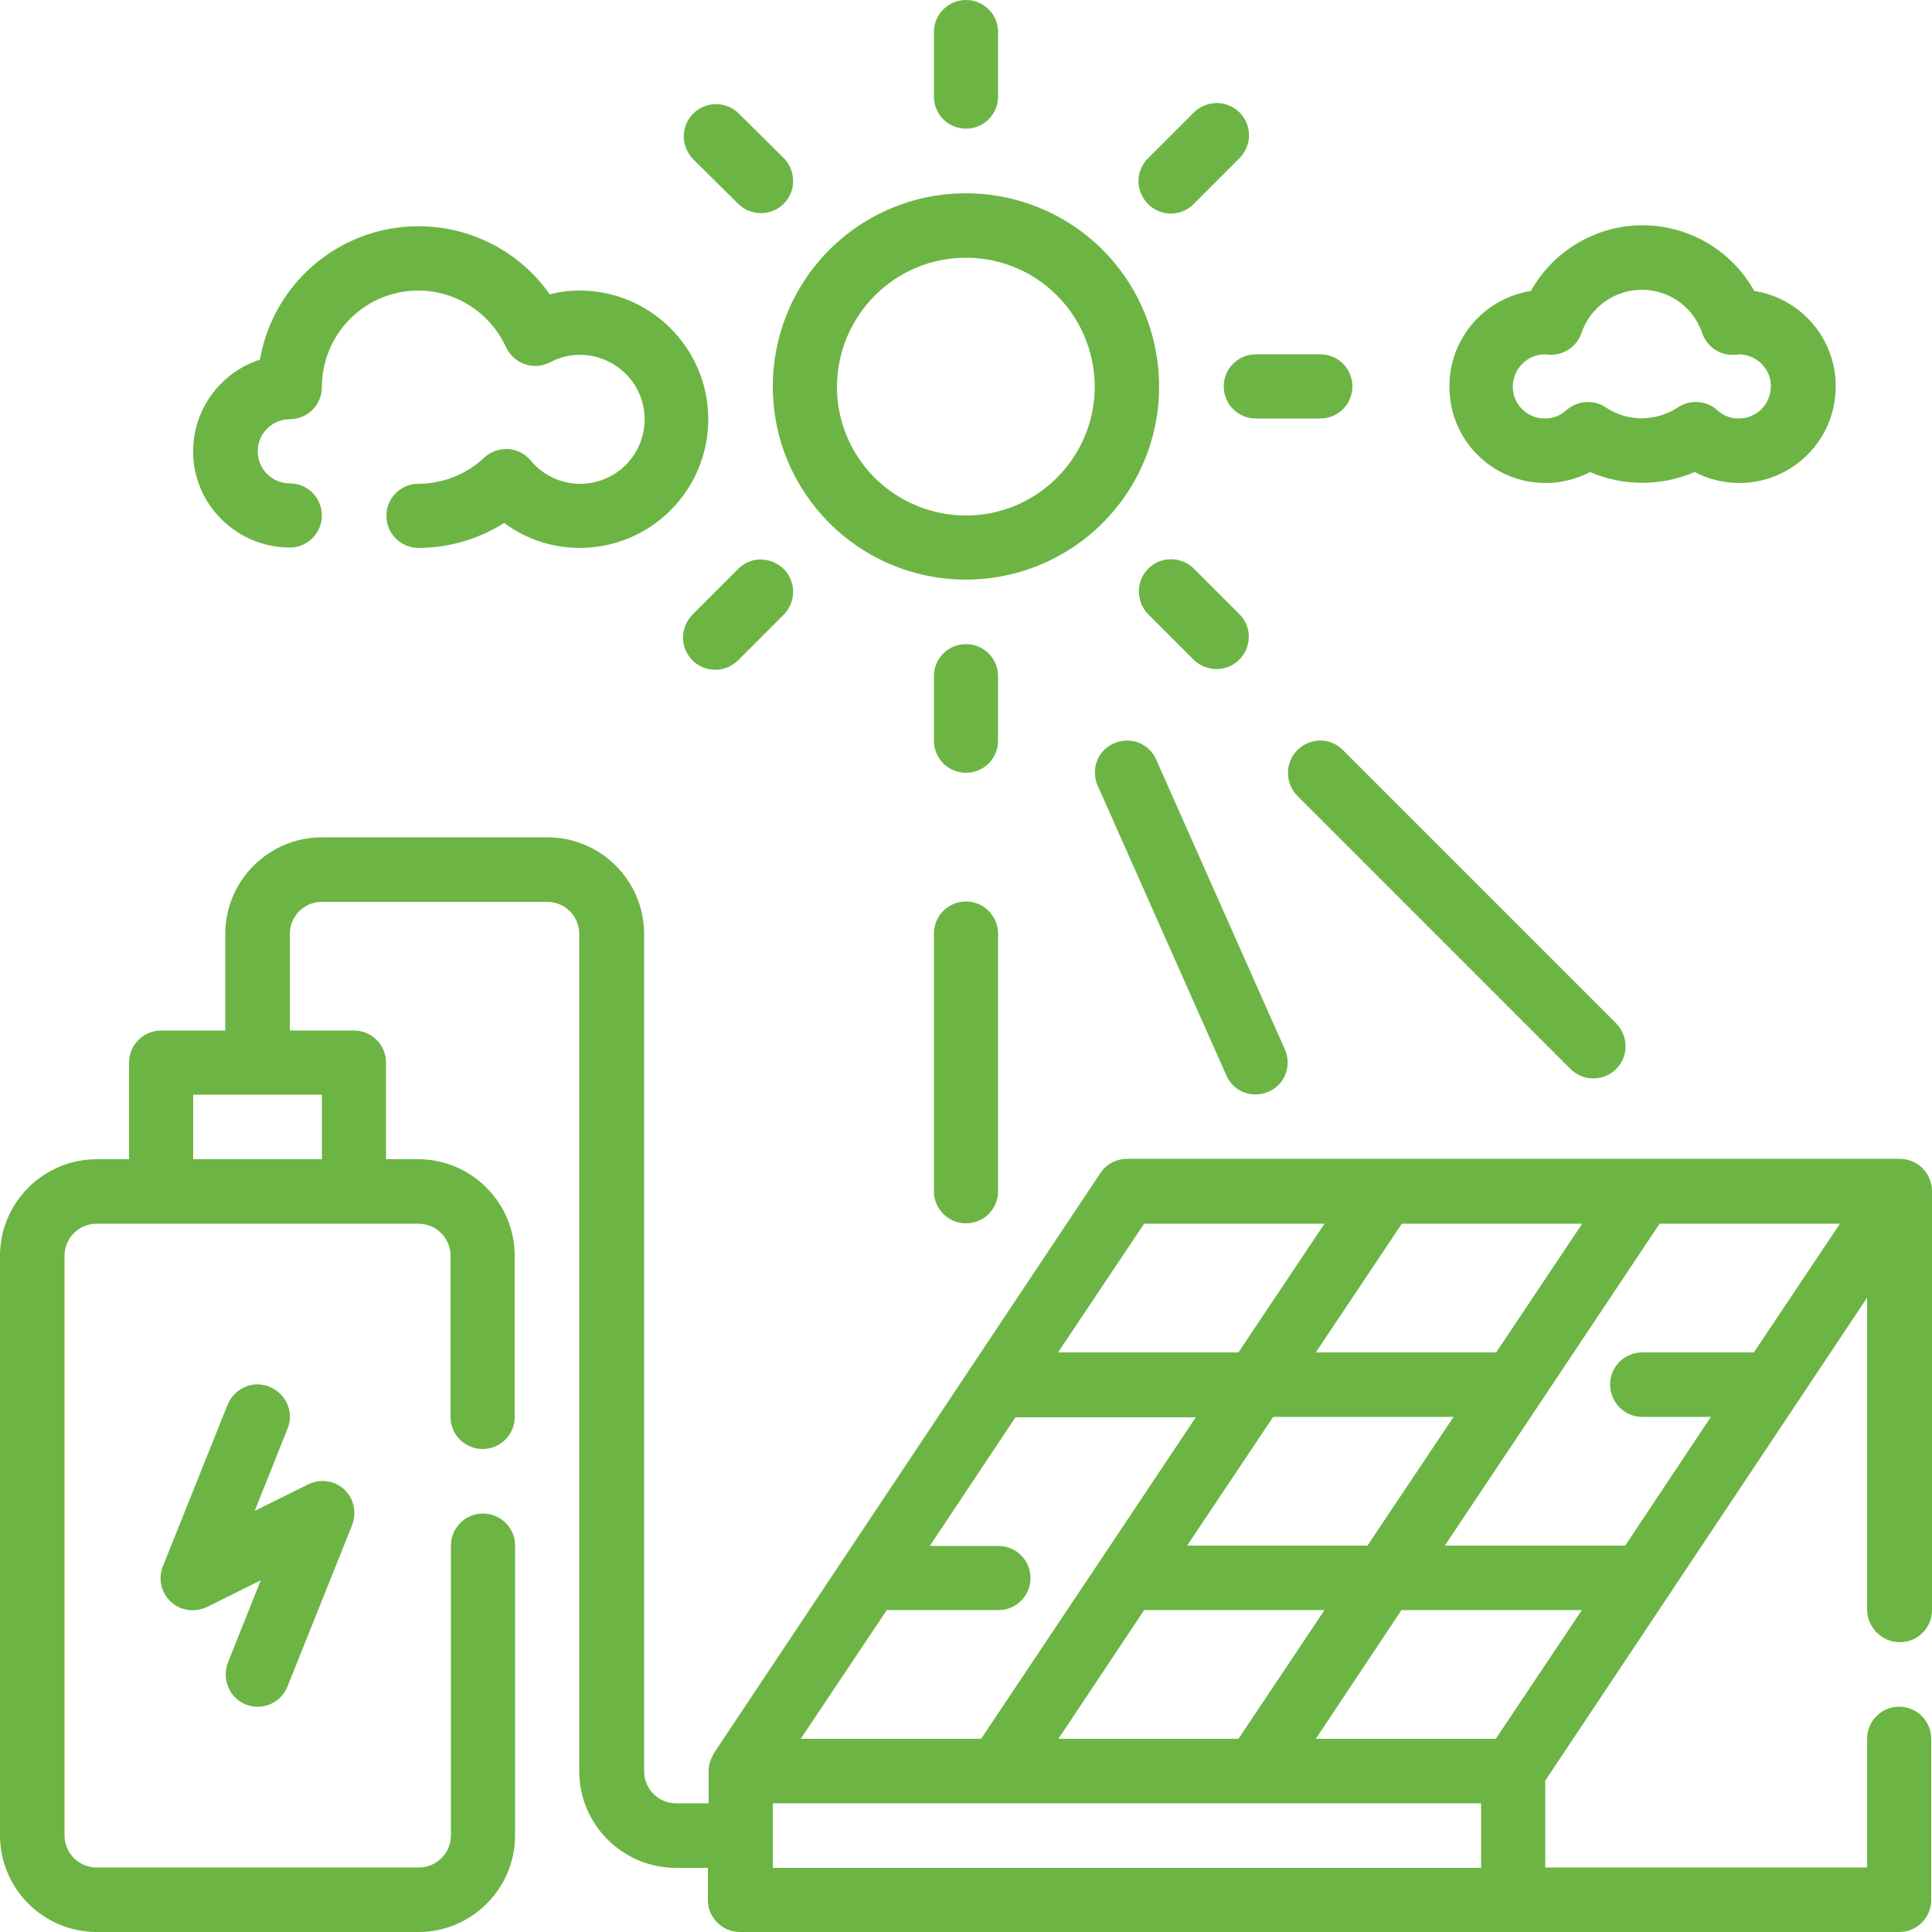 <?xml version="1.0" encoding="utf-8"?>
<!-- Generator: Adobe Illustrator 24.2.3, SVG Export Plug-In . SVG Version: 6.00 Build 0)  -->
<svg version="1.1" id="Layer_1" xmlns="http://www.w3.org/2000/svg" xmlns:xlink="http://www.w3.org/1999/xlink" x="0px" y="0px"
	 viewBox="0 0 512 512" style="enable-background:new 0 0 512 512;" xml:space="preserve">
<style type="text/css">
	.st0{fill:#6CB544;}
</style>
<g>
	<path class="st0" d="M256,153.6c20.7,0,39.4-12.5,47.3-31.6c7.9-19.1,3.5-41.2-11.1-55.8c-14.6-14.6-36.7-19-55.8-11.1
		c-19.1,7.9-31.6,26.6-31.6,47.3C204.8,130.7,227.7,153.6,256,153.6L256,153.6z M256,68.3c13.8,0,26.2,8.3,31.5,21.1
		c5.3,12.8,2.4,27.4-7.4,37.2c-9.8,9.8-24.4,12.7-37.2,7.4c-12.8-5.3-21.1-17.7-21.1-31.5C221.9,83.6,237.1,68.3,256,68.3L256,68.3z
		 M256,68.3"/>
	<path class="st0" d="M256,34.1c4.7,0,8.5-3.8,8.5-8.5V8.5c0-4.7-3.8-8.5-8.5-8.5c-4.7,0-8.5,3.8-8.5,8.5v17.1
		C247.5,30.3,251.3,34.1,256,34.1L256,34.1z M256,34.1"/>
	<path class="st0" d="M264.5,179.2c0-4.7-3.8-8.5-8.5-8.5c-4.7,0-8.5,3.8-8.5,8.5v17.1c0,4.7,3.8,8.5,8.5,8.5c4.7,0,8.5-3.8,8.5-8.5
		V179.2z M264.5,179.2"/>
	<path class="st0" d="M324.3,102.4c0,4.7,3.8,8.5,8.5,8.5h17.1c4.7,0,8.5-3.8,8.5-8.5s-3.8-8.5-8.5-8.5h-17.1
		C328.1,93.9,324.3,97.7,324.3,102.4L324.3,102.4z M324.3,102.4"/>
	<path class="st0" d="M195.7,54.1c3.4,3.2,8.7,3.2,12-0.1c3.3-3.3,3.3-8.6,0.1-12L195.7,30c-3.3-3.2-8.7-3.2-12,0.1
		c-3.3,3.3-3.3,8.6-0.1,12L195.7,54.1z M195.7,54.1"/>
	<path class="st0" d="M322.4,177.3c3.5,0,6.6-2.1,7.9-5.3c1.3-3.2,0.6-6.9-1.9-9.3l-12.1-12.1c-3.4-3.2-8.7-3.2-12,0.1
		c-3.3,3.3-3.3,8.6-0.1,12l12.1,12.1C317.9,176.4,320.1,177.3,322.4,177.3L322.4,177.3z M322.4,177.3"/>
	<path class="st0" d="M310.3,56.6c2.3,0,4.4-0.9,6-2.5l12.1-12.1c1.6-1.6,2.6-3.8,2.6-6.1c0-2.3-0.9-4.5-2.5-6.1
		c-1.6-1.6-3.8-2.5-6.1-2.5c-2.3,0-4.5,1-6.1,2.6l-12.1,12.1c-2.4,2.4-3.2,6.1-1.8,9.3C303.7,54.5,306.9,56.6,310.3,56.6L310.3,56.6
		z M310.3,56.6"/>
	<path class="st0" d="M195.7,150.7l-12.1,12.1c-1.6,1.6-2.6,3.8-2.6,6.1c0,2.3,0.9,4.5,2.5,6.1c1.6,1.6,3.8,2.5,6.1,2.5
		c2.3,0,4.5-1,6.1-2.6l12.1-12.1c3.2-3.4,3.2-8.7-0.1-12C204.3,147.5,199,147.4,195.7,150.7L195.7,150.7z M195.7,150.7"/>
	<path class="st0" d="M409.6,128c4.1,0,8.1-1,11.8-2.9c8.8,3.8,18.8,3.8,27.7,0c3.6,1.9,7.7,2.9,11.8,2.9
		c13.4,0,24.5-10.3,25.5-23.6c1.1-13.3-8.3-25.2-21.5-27.3c-6-10.7-17.3-17.4-29.6-17.4c-12.3,0-23.6,6.7-29.6,17.4
		c-13.2,2.1-22.6,14-21.5,27.3C385.1,117.7,396.2,128,409.6,128L409.6,128z M409.4,93.9l0.9,0.1c3.9,0.3,7.5-2,8.8-5.7
		c2.3-6.9,8.8-11.5,16-11.5c7.3,0,13.7,4.6,16,11.5c1.3,3.7,4.9,6.1,8.8,5.7l1-0.1c4.7,0.1,8.5,3.9,8.4,8.6
		c-0.1,4.7-3.9,8.5-8.6,8.4c-2.1,0-4.1-0.8-5.6-2.2c-2.9-2.6-7.2-2.9-10.5-0.7c-5.8,3.8-13.3,3.8-19,0c-3.2-2.2-7.5-1.9-10.5,0.7
		c-1.5,1.4-3.5,2.2-5.6,2.2c-4.7,0.1-8.6-3.7-8.6-8.4C400.9,97.8,404.7,93.9,409.4,93.9L409.4,93.9z M409.4,93.9"/>
	<path class="st0" d="M76.8,145.1c4.7,0,8.5-3.8,8.5-8.5c0-4.7-3.8-8.5-8.5-8.5c-4.7,0-8.5-3.8-8.5-8.5s3.8-8.5,8.5-8.5
		c4.7,0,8.5-3.8,8.5-8.5c0-12,8.4-22.5,20.1-25c11.8-2.6,23.7,3.5,28.7,14.4c1,2.1,2.8,3.8,5,4.5c2.2,0.8,4.6,0.6,6.7-0.5
		c5.8-3.1,12.9-2.5,18.2,1.5c5.3,3.9,7.8,10.6,6.5,17c-1.3,6.5-6.2,11.6-12.6,13.2c-6.4,1.6-13.1-0.6-17.3-5.7c-1.5-1.8-3.7-2.9-6-3
		c-2.3-0.1-4.6,0.7-6.3,2.3c-4.7,4.4-10.9,6.9-17.4,6.9c-4.7,0-8.5,3.8-8.5,8.5c0,4.7,3.8,8.5,8.5,8.5c8,0,15.9-2.3,22.7-6.6
		c5.8,4.3,12.8,6.6,20,6.6c18.9,0,34.1-15.3,34.1-34.1s-15.3-34.1-34.1-34.1c-2.7,0-5.3,0.3-7.9,1c-9.9-14.1-27.4-20.8-44.2-17
		c-16.8,3.8-29.7,17.4-32.6,34.3c-12,3.9-19.4,15.9-17.4,28.4C53.5,135.9,64.2,145.1,76.8,145.1L76.8,145.1z M76.8,145.1"/>
	<path class="st0" d="M343.8,198.8c-3.3,3.3-3.3,8.7,0,12.1l72.5,72.5c3.3,3.2,8.7,3.2,12-0.1c3.3-3.3,3.3-8.6,0.1-12l-72.5-72.5
		C352.6,195.4,347.2,195.4,343.8,198.8L343.8,198.8z M343.8,198.8"/>
	<path class="st0" d="M256,238.9c-4.7,0-8.5,3.8-8.5,8.5v68.3c0,4.7,3.8,8.5,8.5,8.5c4.7,0,8.5-3.8,8.5-8.5v-68.3
		C264.5,242.8,260.7,238.9,256,238.9L256,238.9z M256,238.9"/>
	<path class="st0" d="M295.2,197c-2.1,0.9-3.7,2.6-4.5,4.7c-0.8,2.1-0.7,4.5,0.2,6.5l34.1,76.8c0.9,2.1,2.6,3.7,4.7,4.5
		c2.1,0.8,4.5,0.7,6.5-0.2c2.1-0.9,3.7-2.6,4.5-4.7c0.8-2.1,0.7-4.5-0.2-6.5l-34.1-76.8c-0.9-2.1-2.6-3.7-4.7-4.5
		C299.6,196,297.3,196.1,295.2,197L295.2,197z M295.2,197"/>
	<g>
		<path class="st0" d="M65.1,451.7c1,0.4,2.1,0.6,3.2,0.6c3.5,0,6.6-2.1,7.9-5.4l17.1-42.7c1.3-3.3,0.5-7.1-2.1-9.5
			c-2.6-2.4-6.4-2.9-9.6-1.3l-14.1,7l8.7-21.8c1.8-4.4-0.4-9.3-4.8-11.1c-4.4-1.8-9.3,0.4-11.1,4.8L43.2,415
			c-1.4,3.3-0.5,7.1,2.1,9.5c2.6,2.4,6.5,2.9,9.7,1.3l14.1-7l-8.7,21.8c-0.8,2.1-0.8,4.4,0.1,6.5C61.3,449.2,63,450.8,65.1,451.7
			L65.1,451.7z M65.1,451.7"/>
		<path class="st0" d="M503.5,435.2c4.7,0,8.5-3.8,8.5-8.5V315.7c0-2.3-0.9-4.5-2.5-6.1c-1.6-1.6-3.8-2.5-6.1-2.5H298.7
			c-2.9,0-5.5,1.4-7.1,3.8L189.2,464.6c-0.2,0.3-0.3,0.7-0.5,1c-0.1,0.2-0.2,0.4-0.3,0.7c-0.4,0.9-0.6,1.9-0.6,2.9
			c0,0.1,0,0.1,0,0.2v8.5h-8.6c-4.7,0-8.5-3.8-8.5-8.5V247.5c0-14.1-11.5-25.6-25.6-25.6H85.3c-14.1,0-25.6,11.5-25.6,25.6v25.6
			H42.7c-4.7,0-8.5,3.8-8.5,8.5v25.6h-8.5C11.5,307.2,0,318.7,0,332.8v153.6C0,500.5,11.5,512,25.6,512h85.3
			c14.1,0,25.6-11.5,25.6-25.6v-76.8c0-4.7-3.8-8.5-8.5-8.5c-4.7,0-8.5,3.8-8.5,8.5v76.8c0,4.7-3.8,8.5-8.5,8.5H25.6
			c-4.7,0-8.5-3.8-8.5-8.5V332.8c0-4.7,3.8-8.5,8.5-8.5h85.3c4.7,0,8.5,3.8,8.5,8.5v42.7c0,4.7,3.8,8.5,8.5,8.5
			c4.7,0,8.5-3.8,8.5-8.5v-42.7c0-14.1-11.5-25.6-25.6-25.6h-8.5v-25.6c0-4.7-3.8-8.5-8.5-8.5H76.8v-25.6c0-4.7,3.8-8.5,8.5-8.5
			h59.7c4.7,0,8.5,3.8,8.5,8.5v221.9c0,14.1,11.5,25.6,25.6,25.6h8.5v8.5c0,4.7,3.8,8.5,8.5,8.5h307.2c4.7,0,8.5-3.8,8.5-8.5v-42.7
			c0-4.7-3.8-8.5-8.5-8.5c-4.7,0-8.5,3.8-8.5,8.5v34.1h-85.3v-23l85.3-128v82.8C494.9,431.4,498.8,435.2,503.5,435.2L503.5,435.2z
			 M85.3,307.2H51.2v-17.1h34.1V307.2z M348.7,460.8l22.7-34.1h47.8l-22.8,34.1H348.7z M280.5,460.8l22.7-34.1H351l-22.8,34.1H280.5
			z M337.4,375.5h47.8l-22.8,34.1h-47.8L337.4,375.5z M435.2,375.5h18.2l-22.7,34.1h-47.8l25.3-37.9l31.6-47.4h47.8l-22.8,34.1
			h-29.6c-4.7,0-8.5,3.8-8.5,8.5S430.5,375.5,435.2,375.5L435.2,375.5z M396.5,358.4h-47.8l22.8-34.1h47.8L396.5,358.4z
			 M303.2,324.3H351l-22.8,34.1h-47.8L303.2,324.3z M235,426.7h29.6c4.7,0,8.5-3.8,8.5-8.5c0-4.7-3.8-8.5-8.5-8.5h-18.2l22.7-34.1
			h47.8l-25.3,37.9L260,460.8h-47.8L235,426.7z M204.8,477.9h187.7v17.1H204.8V477.9z M204.8,477.9"/>
	</g>
</g>
</svg>
